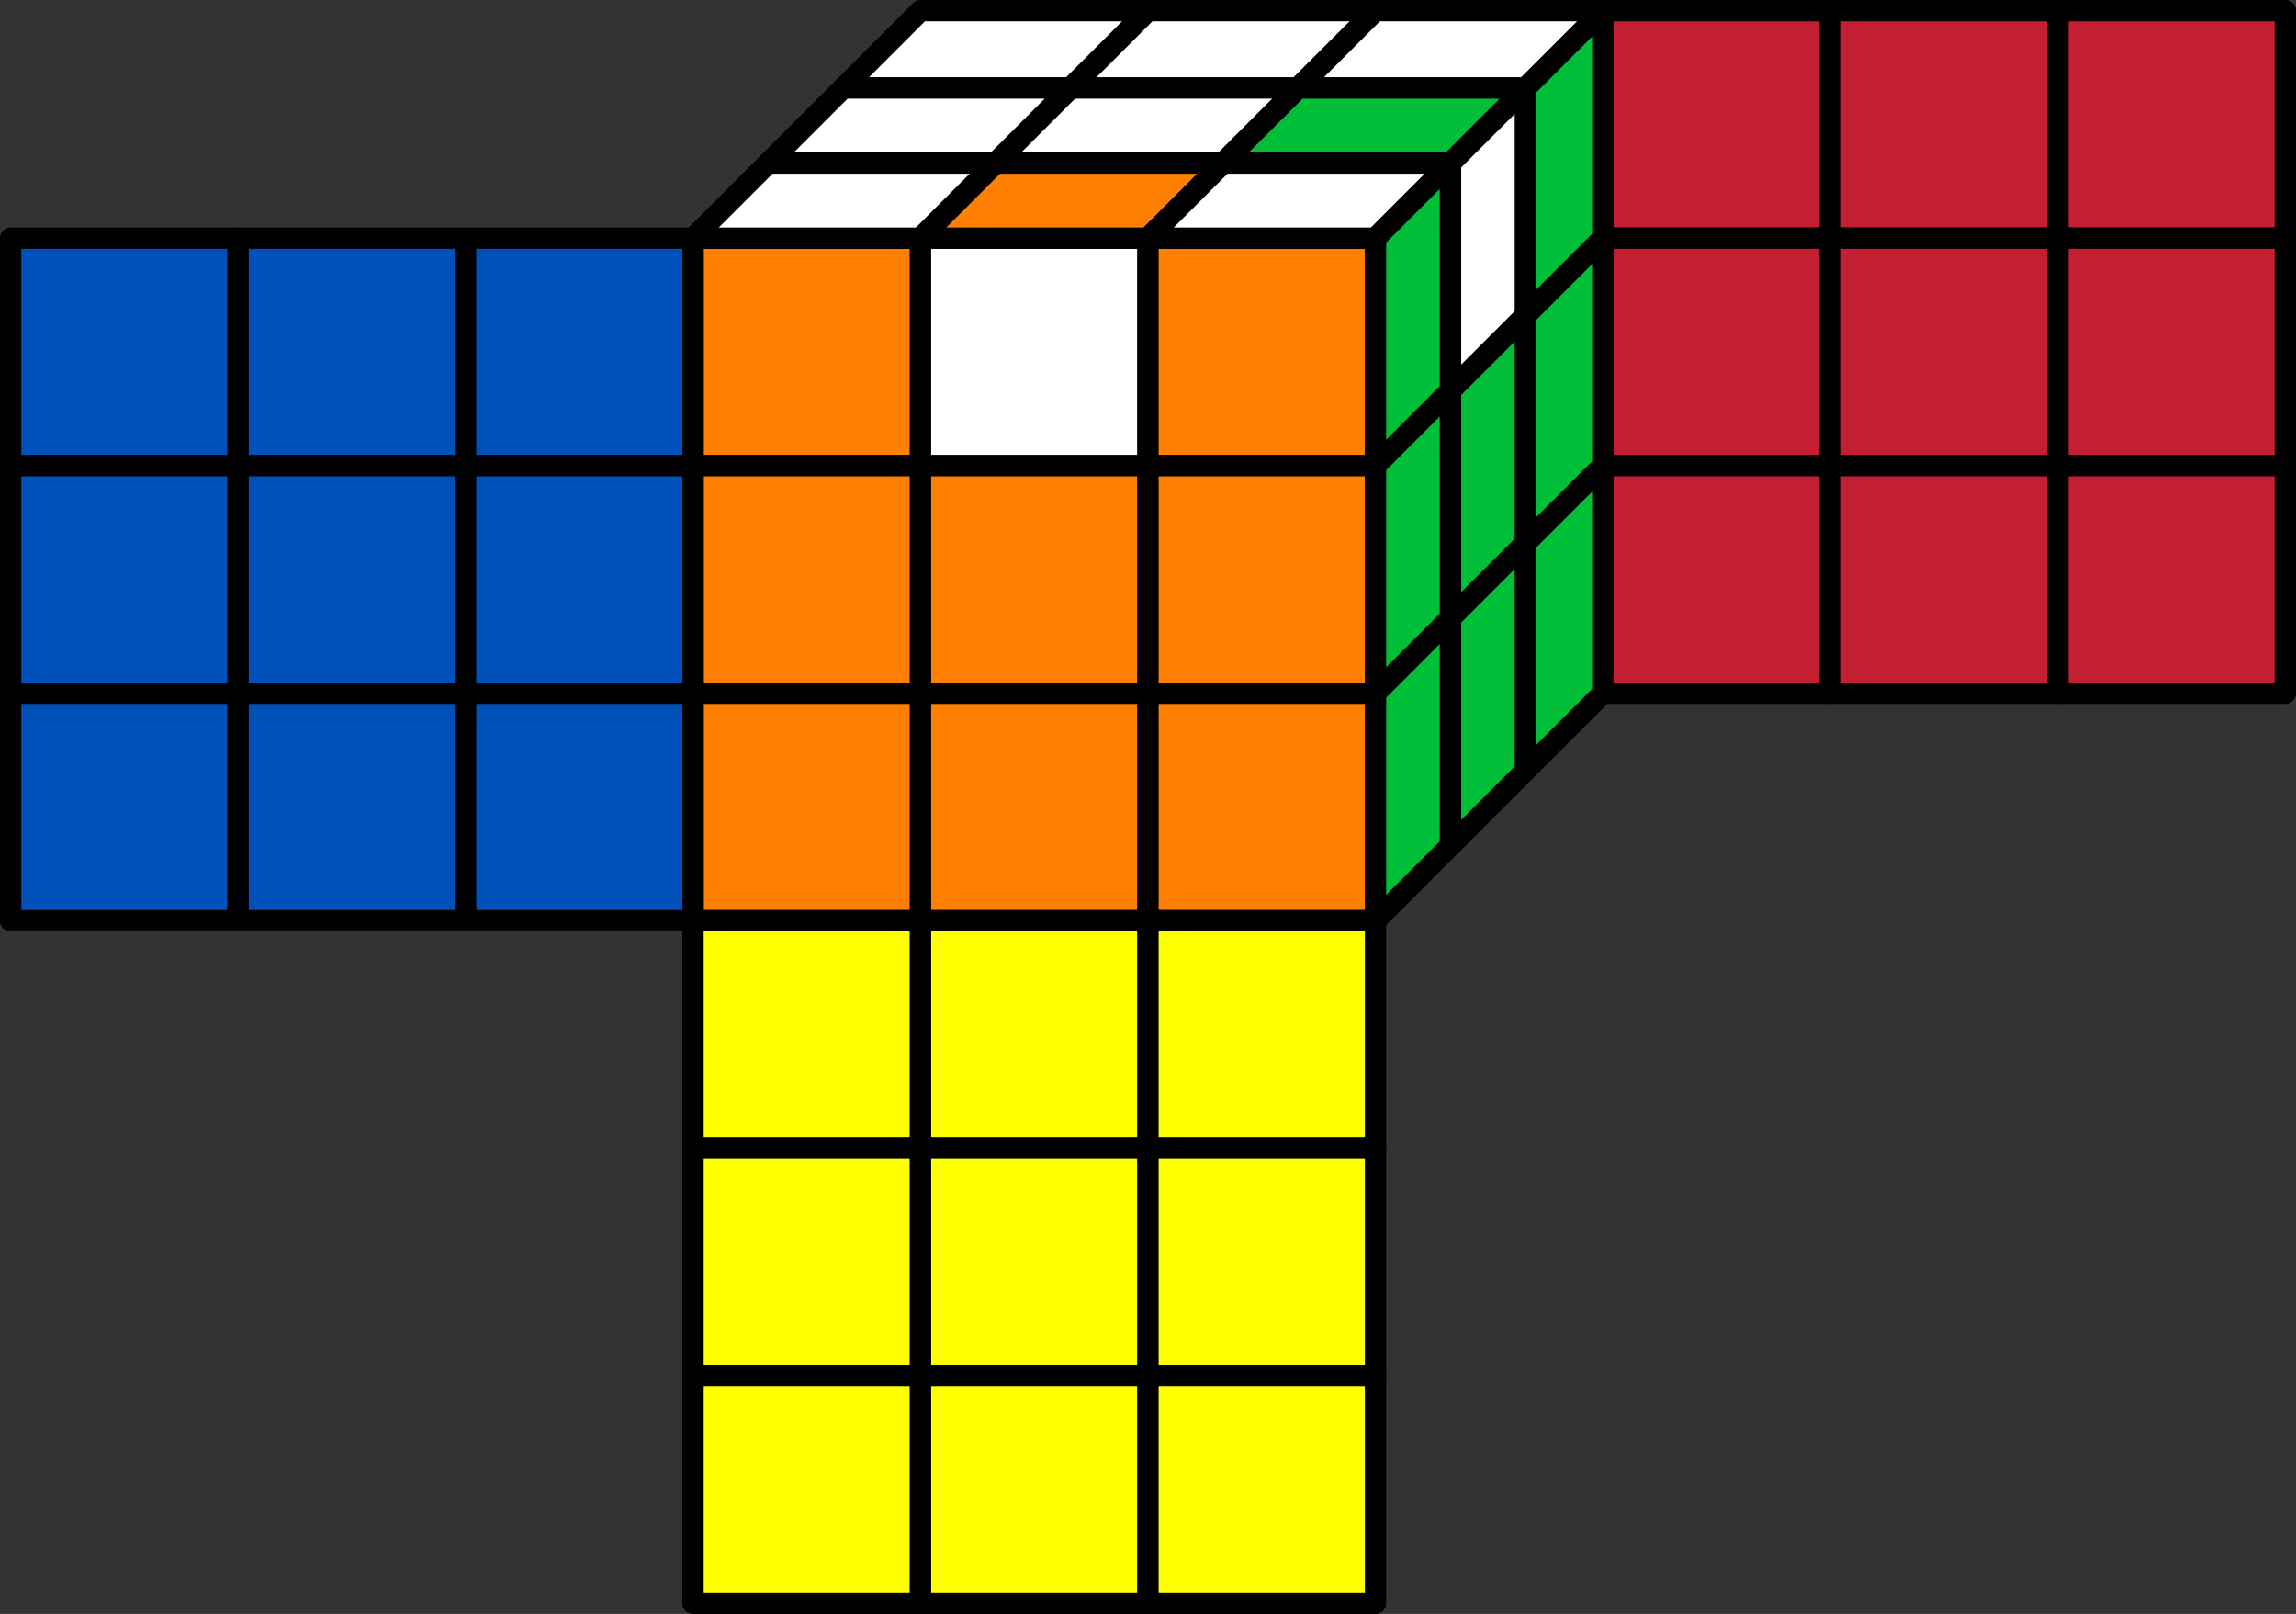 <?xml version="1.0" encoding="UTF-8"?>
<svg xmlns="http://www.w3.org/2000/svg" xmlns:xlink="http://www.w3.org/1999/xlink" width="171.674pt" height="120.65pt" viewBox="0 0 171.674 120.65" version="1.1">
<rect x="0" y="0" width="171.674" height="120.65" fill="#333333" stroke="none"/>
<defs>
<clipPath id="clip1">
  <path d="M 51 102 L 70 102 L 70 120.648 L 51 120.648 Z M 51 102 "/>
</clipPath>
<clipPath id="clip2">
  <path d="M 68 102 L 87 102 L 87 120.648 L 68 120.648 Z M 68 102 "/>
</clipPath>
<clipPath id="clip3">
  <path d="M 85 102 L 104 102 L 104 120.648 L 85 120.648 Z M 85 102 "/>
</clipPath>
<clipPath id="clip4">
  <path d="M 153 0 L 171.676 0 L 171.676 19 L 153 19 Z M 153 0 "/>
</clipPath>
<clipPath id="clip5">
  <path d="M 153 17 L 171.676 17 L 171.676 36 L 153 36 Z M 153 17 "/>
</clipPath>
<clipPath id="clip6">
  <path d="M 153 34 L 171.676 34 L 171.676 53 L 153 53 Z M 153 34 "/>
</clipPath>
</defs>
<g id="surface1">
<path style="fill-rule:nonzero;fill:rgb(100%,50%,0%);fill-opacity:1;stroke-width:1.594;stroke-linecap:round;stroke-linejoin:round;stroke:rgb(0%,0%,0%);stroke-opacity:1;stroke-miterlimit:10;" d="M -0.001 34.017 L -0.001 51.024 L 17.007 51.024 L 17.007 34.017 Z M -0.001 34.017 " transform="matrix(1,0,0,-1,51.821,68.829)"/>
<path style="fill-rule:nonzero;fill:rgb(100%,100%,100%);fill-opacity:1;stroke-width:1.594;stroke-linecap:round;stroke-linejoin:round;stroke:rgb(0%,0%,0%);stroke-opacity:1;stroke-miterlimit:10;" d="M 17.007 34.017 L 17.007 51.024 L 34.015 51.024 L 34.015 34.017 Z M 17.007 34.017 " transform="matrix(1,0,0,-1,51.821,68.829)"/>
<path style="fill-rule:nonzero;fill:rgb(100%,50%,0%);fill-opacity:1;stroke-width:1.594;stroke-linecap:round;stroke-linejoin:round;stroke:rgb(0%,0%,0%);stroke-opacity:1;stroke-miterlimit:10;" d="M 34.015 34.017 L 34.015 51.024 L 51.027 51.024 L 51.027 34.017 Z M 34.015 34.017 " transform="matrix(1,0,0,-1,51.821,68.829)"/>
<path style="fill-rule:nonzero;fill:rgb(100%,50%,0%);fill-opacity:1;stroke-width:1.594;stroke-linecap:round;stroke-linejoin:round;stroke:rgb(0%,0%,0%);stroke-opacity:1;stroke-miterlimit:10;" d="M -0.001 17.009 L -0.001 34.017 L 17.007 34.017 L 17.007 17.009 Z M -0.001 17.009 " transform="matrix(1,0,0,-1,51.821,68.829)"/>
<path style="fill-rule:nonzero;fill:rgb(100%,50%,0%);fill-opacity:1;stroke-width:1.594;stroke-linecap:round;stroke-linejoin:round;stroke:rgb(0%,0%,0%);stroke-opacity:1;stroke-miterlimit:10;" d="M 17.007 17.009 L 17.007 34.017 L 34.015 34.017 L 34.015 17.009 Z M 17.007 17.009 " transform="matrix(1,0,0,-1,51.821,68.829)"/>
<path style="fill-rule:nonzero;fill:rgb(100%,50%,0%);fill-opacity:1;stroke-width:1.594;stroke-linecap:round;stroke-linejoin:round;stroke:rgb(0%,0%,0%);stroke-opacity:1;stroke-miterlimit:10;" d="M 34.015 17.009 L 34.015 34.017 L 51.027 34.017 L 51.027 17.009 Z M 34.015 17.009 " transform="matrix(1,0,0,-1,51.821,68.829)"/>
<path style="fill-rule:nonzero;fill:rgb(100%,50%,0%);fill-opacity:1;stroke-width:1.594;stroke-linecap:round;stroke-linejoin:round;stroke:rgb(0%,0%,0%);stroke-opacity:1;stroke-miterlimit:10;" d="M -0.001 0.001 L -0.001 17.009 L 17.007 17.009 L 17.007 0.001 Z M -0.001 0.001 " transform="matrix(1,0,0,-1,51.821,68.829)"/>
<path style="fill-rule:nonzero;fill:rgb(100%,50%,0%);fill-opacity:1;stroke-width:1.594;stroke-linecap:round;stroke-linejoin:round;stroke:rgb(0%,0%,0%);stroke-opacity:1;stroke-miterlimit:10;" d="M 17.007 0.001 L 17.007 17.009 L 34.015 17.009 L 34.015 0.001 Z M 17.007 0.001 " transform="matrix(1,0,0,-1,51.821,68.829)"/>
<path style="fill-rule:nonzero;fill:rgb(100%,50%,0%);fill-opacity:1;stroke-width:1.594;stroke-linecap:round;stroke-linejoin:round;stroke:rgb(0%,0%,0%);stroke-opacity:1;stroke-miterlimit:10;" d="M 34.015 0.001 L 34.015 17.009 L 51.027 17.009 L 51.027 0.001 Z M 34.015 0.001 " transform="matrix(1,0,0,-1,51.821,68.829)"/>
<path style="fill-rule:nonzero;fill:rgb(100%,100%,100%);fill-opacity:1;stroke-width:1.594;stroke-linecap:round;stroke-linejoin:round;stroke:rgb(0%,0%,0%);stroke-opacity:1;stroke-miterlimit:10;" d="M 11.226 62.251 L 17.007 68.032 L 34.015 68.032 L 28.234 62.251 Z M 11.226 62.251 " transform="matrix(1,0,0,-1,51.821,68.829)"/>
<path style="fill-rule:nonzero;fill:rgb(100%,100%,100%);fill-opacity:1;stroke-width:1.594;stroke-linecap:round;stroke-linejoin:round;stroke:rgb(0%,0%,0%);stroke-opacity:1;stroke-miterlimit:10;" d="M 28.234 62.251 L 34.015 68.032 L 51.027 68.032 L 45.242 62.251 Z M 28.234 62.251 " transform="matrix(1,0,0,-1,51.821,68.829)"/>
<path style="fill-rule:nonzero;fill:rgb(100%,100%,100%);fill-opacity:1;stroke-width:1.594;stroke-linecap:round;stroke-linejoin:round;stroke:rgb(0%,0%,0%);stroke-opacity:1;stroke-miterlimit:10;" d="M 45.242 62.251 L 51.027 68.032 L 68.034 68.032 L 62.249 62.251 Z M 45.242 62.251 " transform="matrix(1,0,0,-1,51.821,68.829)"/>
<path style="fill-rule:nonzero;fill:rgb(100%,100%,100%);fill-opacity:1;stroke-width:1.594;stroke-linecap:round;stroke-linejoin:round;stroke:rgb(0%,0%,0%);stroke-opacity:1;stroke-miterlimit:10;" d="M 5.613 56.638 L 11.226 62.251 L 28.234 62.251 L 22.62 56.638 Z M 5.613 56.638 " transform="matrix(1,0,0,-1,51.821,68.829)"/>
<path style="fill-rule:nonzero;fill:rgb(100%,100%,100%);fill-opacity:1;stroke-width:1.594;stroke-linecap:round;stroke-linejoin:round;stroke:rgb(0%,0%,0%);stroke-opacity:1;stroke-miterlimit:10;" d="M 22.62 56.638 L 28.234 62.251 L 45.242 62.251 L 39.628 56.638 Z M 22.62 56.638 " transform="matrix(1,0,0,-1,51.821,68.829)"/>
<path style="fill-rule:nonzero;fill:rgb(0%,74.509%,21.962%);fill-opacity:1;stroke-width:1.594;stroke-linecap:round;stroke-linejoin:round;stroke:rgb(0%,0%,0%);stroke-opacity:1;stroke-miterlimit:10;" d="M 39.628 56.638 L 45.242 62.251 L 62.249 62.251 L 56.636 56.638 Z M 39.628 56.638 " transform="matrix(1,0,0,-1,51.821,68.829)"/>
<path style="fill-rule:nonzero;fill:rgb(100%,100%,100%);fill-opacity:1;stroke-width:1.594;stroke-linecap:round;stroke-linejoin:round;stroke:rgb(0%,0%,0%);stroke-opacity:1;stroke-miterlimit:10;" d="M -0.001 51.024 L 5.613 56.638 L 22.62 56.638 L 17.007 51.024 Z M -0.001 51.024 " transform="matrix(1,0,0,-1,51.821,68.829)"/>
<path style="fill-rule:nonzero;fill:rgb(100%,50%,0%);fill-opacity:1;stroke-width:1.594;stroke-linecap:round;stroke-linejoin:round;stroke:rgb(0%,0%,0%);stroke-opacity:1;stroke-miterlimit:10;" d="M 17.007 51.024 L 22.62 56.638 L 39.628 56.638 L 34.015 51.024 Z M 17.007 51.024 " transform="matrix(1,0,0,-1,51.821,68.829)"/>
<path style="fill-rule:nonzero;fill:rgb(100%,100%,100%);fill-opacity:1;stroke-width:1.594;stroke-linecap:round;stroke-linejoin:round;stroke:rgb(0%,0%,0%);stroke-opacity:1;stroke-miterlimit:10;" d="M 34.015 51.024 L 39.628 56.638 L 56.636 56.638 L 51.027 51.024 Z M 34.015 51.024 " transform="matrix(1,0,0,-1,51.821,68.829)"/>
<path style="fill-rule:nonzero;fill:rgb(0%,74.509%,21.962%);fill-opacity:1;stroke-width:1.594;stroke-linecap:round;stroke-linejoin:round;stroke:rgb(0%,0%,0%);stroke-opacity:1;stroke-miterlimit:10;" d="M 51.027 34.017 L 51.027 51.024 L 56.636 56.638 L 56.636 39.63 Z M 51.027 34.017 " transform="matrix(1,0,0,-1,51.821,68.829)"/>
<path style="fill-rule:nonzero;fill:rgb(100%,100%,100%);fill-opacity:1;stroke-width:1.594;stroke-linecap:round;stroke-linejoin:round;stroke:rgb(0%,0%,0%);stroke-opacity:1;stroke-miterlimit:10;" d="M 56.636 39.63 L 56.636 56.638 L 62.249 62.251 L 62.249 45.243 Z M 56.636 39.63 " transform="matrix(1,0,0,-1,51.821,68.829)"/>
<path style="fill-rule:nonzero;fill:rgb(0%,74.509%,21.962%);fill-opacity:1;stroke-width:1.594;stroke-linecap:round;stroke-linejoin:round;stroke:rgb(0%,0%,0%);stroke-opacity:1;stroke-miterlimit:10;" d="M 62.249 45.243 L 62.249 62.251 L 68.034 68.032 L 68.034 51.024 Z M 62.249 45.243 " transform="matrix(1,0,0,-1,51.821,68.829)"/>
<path style="fill-rule:nonzero;fill:rgb(0%,74.509%,21.962%);fill-opacity:1;stroke-width:1.594;stroke-linecap:round;stroke-linejoin:round;stroke:rgb(0%,0%,0%);stroke-opacity:1;stroke-miterlimit:10;" d="M 51.027 17.009 L 51.027 34.017 L 56.636 39.63 L 56.636 22.622 Z M 51.027 17.009 " transform="matrix(1,0,0,-1,51.821,68.829)"/>
<path style="fill-rule:nonzero;fill:rgb(0%,74.509%,21.962%);fill-opacity:1;stroke-width:1.594;stroke-linecap:round;stroke-linejoin:round;stroke:rgb(0%,0%,0%);stroke-opacity:1;stroke-miterlimit:10;" d="M 56.636 22.622 L 56.636 39.63 L 62.249 45.243 L 62.249 28.235 Z M 56.636 22.622 " transform="matrix(1,0,0,-1,51.821,68.829)"/>
<path style="fill-rule:nonzero;fill:rgb(0%,74.509%,21.962%);fill-opacity:1;stroke-width:1.594;stroke-linecap:round;stroke-linejoin:round;stroke:rgb(0%,0%,0%);stroke-opacity:1;stroke-miterlimit:10;" d="M 62.249 28.235 L 62.249 45.243 L 68.034 51.024 L 68.034 34.017 Z M 62.249 28.235 " transform="matrix(1,0,0,-1,51.821,68.829)"/>
<path style="fill-rule:nonzero;fill:rgb(0%,74.509%,21.962%);fill-opacity:1;stroke-width:1.594;stroke-linecap:round;stroke-linejoin:round;stroke:rgb(0%,0%,0%);stroke-opacity:1;stroke-miterlimit:10;" d="M 51.027 0.001 L 51.027 17.009 L 56.636 22.622 L 56.636 5.614 Z M 51.027 0.001 " transform="matrix(1,0,0,-1,51.821,68.829)"/>
<path style="fill-rule:nonzero;fill:rgb(0%,74.509%,21.962%);fill-opacity:1;stroke-width:1.594;stroke-linecap:round;stroke-linejoin:round;stroke:rgb(0%,0%,0%);stroke-opacity:1;stroke-miterlimit:10;" d="M 56.636 5.614 L 56.636 22.622 L 62.249 28.235 L 62.249 11.224 Z M 56.636 5.614 " transform="matrix(1,0,0,-1,51.821,68.829)"/>
<path style="fill-rule:nonzero;fill:rgb(0%,74.509%,21.962%);fill-opacity:1;stroke-width:1.594;stroke-linecap:round;stroke-linejoin:round;stroke:rgb(0%,0%,0%);stroke-opacity:1;stroke-miterlimit:10;" d="M 62.249 11.224 L 62.249 28.235 L 68.034 34.017 L 68.034 17.009 Z M 62.249 11.224 " transform="matrix(1,0,0,-1,51.821,68.829)"/>
<path style="fill-rule:nonzero;fill:rgb(100%,100%,0%);fill-opacity:1;stroke-width:1.594;stroke-linecap:round;stroke-linejoin:round;stroke:rgb(0%,0%,0%);stroke-opacity:1;stroke-miterlimit:10;" d="M -0.001 -17.007 L -0.001 0.001 L 17.007 0.001 L 17.007 -17.007 Z M -0.001 -17.007 " transform="matrix(1,0,0,-1,51.821,68.829)"/>
<path style="fill-rule:nonzero;fill:rgb(100%,100%,0%);fill-opacity:1;stroke-width:1.594;stroke-linecap:round;stroke-linejoin:round;stroke:rgb(0%,0%,0%);stroke-opacity:1;stroke-miterlimit:10;" d="M 17.007 -17.007 L 17.007 0.001 L 34.015 0.001 L 34.015 -17.007 Z M 17.007 -17.007 " transform="matrix(1,0,0,-1,51.821,68.829)"/>
<path style="fill-rule:nonzero;fill:rgb(100%,100%,0%);fill-opacity:1;stroke-width:1.594;stroke-linecap:round;stroke-linejoin:round;stroke:rgb(0%,0%,0%);stroke-opacity:1;stroke-miterlimit:10;" d="M 34.015 -17.007 L 34.015 0.001 L 51.027 0.001 L 51.027 -17.007 Z M 34.015 -17.007 " transform="matrix(1,0,0,-1,51.821,68.829)"/>
<path style="fill-rule:nonzero;fill:rgb(100%,100%,0%);fill-opacity:1;stroke-width:1.594;stroke-linecap:round;stroke-linejoin:round;stroke:rgb(0%,0%,0%);stroke-opacity:1;stroke-miterlimit:10;" d="M -0.001 -34.015 L -0.001 -17.007 L 17.007 -17.007 L 17.007 -34.015 Z M -0.001 -34.015 " transform="matrix(1,0,0,-1,51.821,68.829)"/>
<path style="fill-rule:nonzero;fill:rgb(100%,100%,0%);fill-opacity:1;stroke-width:1.594;stroke-linecap:round;stroke-linejoin:round;stroke:rgb(0%,0%,0%);stroke-opacity:1;stroke-miterlimit:10;" d="M 17.007 -34.015 L 17.007 -17.007 L 34.015 -17.007 L 34.015 -34.015 Z M 17.007 -34.015 " transform="matrix(1,0,0,-1,51.821,68.829)"/>
<path style="fill-rule:nonzero;fill:rgb(100%,100%,0%);fill-opacity:1;stroke-width:1.594;stroke-linecap:round;stroke-linejoin:round;stroke:rgb(0%,0%,0%);stroke-opacity:1;stroke-miterlimit:10;" d="M 34.015 -34.015 L 34.015 -17.007 L 51.027 -17.007 L 51.027 -34.015 Z M 34.015 -34.015 " transform="matrix(1,0,0,-1,51.821,68.829)"/>
<path style=" stroke:none;fill-rule:nonzero;fill:rgb(100%,100%,0%);fill-opacity:1;" d="M 51.82 119.855 L 51.82 102.844 L 68.828 102.844 L 68.828 119.855 Z M 51.82 119.855 "/>
<g clip-path="url(#clip1)" clip-rule="nonzero">
<path style="fill:none;stroke-width:1.594;stroke-linecap:round;stroke-linejoin:round;stroke:rgb(0%,0%,0%);stroke-opacity:1;stroke-miterlimit:10;" d="M -0.001 -51.026 L -0.001 -34.015 L 17.007 -34.015 L 17.007 -51.026 Z M -0.001 -51.026 " transform="matrix(1,0,0,-1,51.821,68.829)"/>
</g>
<path style=" stroke:none;fill-rule:nonzero;fill:rgb(100%,100%,0%);fill-opacity:1;" d="M 68.828 119.855 L 68.828 102.844 L 85.836 102.844 L 85.836 119.855 Z M 68.828 119.855 "/>
<g clip-path="url(#clip2)" clip-rule="nonzero">
<path style="fill:none;stroke-width:1.594;stroke-linecap:round;stroke-linejoin:round;stroke:rgb(0%,0%,0%);stroke-opacity:1;stroke-miterlimit:10;" d="M 17.007 -51.026 L 17.007 -34.015 L 34.015 -34.015 L 34.015 -51.026 Z M 17.007 -51.026 " transform="matrix(1,0,0,-1,51.821,68.829)"/>
</g>
<path style=" stroke:none;fill-rule:nonzero;fill:rgb(100%,100%,0%);fill-opacity:1;" d="M 85.836 119.855 L 85.836 102.844 L 102.848 102.844 L 102.848 119.855 Z M 85.836 119.855 "/>
<g clip-path="url(#clip3)" clip-rule="nonzero">
<path style="fill:none;stroke-width:1.594;stroke-linecap:round;stroke-linejoin:round;stroke:rgb(0%,0%,0%);stroke-opacity:1;stroke-miterlimit:10;" d="M 34.015 -51.026 L 34.015 -34.015 L 51.027 -34.015 L 51.027 -51.026 Z M 34.015 -51.026 " transform="matrix(1,0,0,-1,51.821,68.829)"/>
</g>
<path style="fill-rule:nonzero;fill:rgb(0%,31.766%,72.942%);fill-opacity:1;stroke-width:1.594;stroke-linecap:round;stroke-linejoin:round;stroke:rgb(0%,0%,0%);stroke-opacity:1;stroke-miterlimit:10;" d="M -51.024 34.017 L -51.024 51.024 L -34.016 51.024 L -34.016 34.017 Z M -51.024 34.017 " transform="matrix(1,0,0,-1,51.821,68.829)"/>
<path style="fill-rule:nonzero;fill:rgb(0%,31.766%,72.942%);fill-opacity:1;stroke-width:1.594;stroke-linecap:round;stroke-linejoin:round;stroke:rgb(0%,0%,0%);stroke-opacity:1;stroke-miterlimit:10;" d="M -34.016 34.017 L -34.016 51.024 L -17.009 51.024 L -17.009 34.017 Z M -34.016 34.017 " transform="matrix(1,0,0,-1,51.821,68.829)"/>
<path style="fill-rule:nonzero;fill:rgb(0%,31.766%,72.942%);fill-opacity:1;stroke-width:1.594;stroke-linecap:round;stroke-linejoin:round;stroke:rgb(0%,0%,0%);stroke-opacity:1;stroke-miterlimit:10;" d="M -17.009 34.017 L -17.009 51.024 L -0.001 51.024 L -0.001 34.017 Z M -17.009 34.017 " transform="matrix(1,0,0,-1,51.821,68.829)"/>
<path style="fill-rule:nonzero;fill:rgb(0%,31.766%,72.942%);fill-opacity:1;stroke-width:1.594;stroke-linecap:round;stroke-linejoin:round;stroke:rgb(0%,0%,0%);stroke-opacity:1;stroke-miterlimit:10;" d="M -51.024 17.009 L -51.024 34.017 L -34.016 34.017 L -34.016 17.009 Z M -51.024 17.009 " transform="matrix(1,0,0,-1,51.821,68.829)"/>
<path style="fill-rule:nonzero;fill:rgb(0%,31.766%,72.942%);fill-opacity:1;stroke-width:1.594;stroke-linecap:round;stroke-linejoin:round;stroke:rgb(0%,0%,0%);stroke-opacity:1;stroke-miterlimit:10;" d="M -34.016 17.009 L -34.016 34.017 L -17.009 34.017 L -17.009 17.009 Z M -34.016 17.009 " transform="matrix(1,0,0,-1,51.821,68.829)"/>
<path style="fill-rule:nonzero;fill:rgb(0%,31.766%,72.942%);fill-opacity:1;stroke-width:1.594;stroke-linecap:round;stroke-linejoin:round;stroke:rgb(0%,0%,0%);stroke-opacity:1;stroke-miterlimit:10;" d="M -17.009 17.009 L -17.009 34.017 L -0.001 34.017 L -0.001 17.009 Z M -17.009 17.009 " transform="matrix(1,0,0,-1,51.821,68.829)"/>
<path style="fill-rule:nonzero;fill:rgb(0%,31.766%,72.942%);fill-opacity:1;stroke-width:1.594;stroke-linecap:round;stroke-linejoin:round;stroke:rgb(0%,0%,0%);stroke-opacity:1;stroke-miterlimit:10;" d="M -51.024 0.001 L -51.024 17.009 L -34.016 17.009 L -34.016 0.001 Z M -51.024 0.001 " transform="matrix(1,0,0,-1,51.821,68.829)"/>
<path style="fill-rule:nonzero;fill:rgb(0%,31.766%,72.942%);fill-opacity:1;stroke-width:1.594;stroke-linecap:round;stroke-linejoin:round;stroke:rgb(0%,0%,0%);stroke-opacity:1;stroke-miterlimit:10;" d="M -34.016 0.001 L -34.016 17.009 L -17.009 17.009 L -17.009 0.001 Z M -34.016 0.001 " transform="matrix(1,0,0,-1,51.821,68.829)"/>
<path style="fill-rule:nonzero;fill:rgb(0%,31.766%,72.942%);fill-opacity:1;stroke-width:1.594;stroke-linecap:round;stroke-linejoin:round;stroke:rgb(0%,0%,0%);stroke-opacity:1;stroke-miterlimit:10;" d="M -17.009 0.001 L -17.009 17.009 L -0.001 17.009 L -0.001 0.001 Z M -17.009 0.001 " transform="matrix(1,0,0,-1,51.821,68.829)"/>
<path style="fill-rule:nonzero;fill:rgb(76.862%,11.765%,20%);fill-opacity:1;stroke-width:1.594;stroke-linecap:round;stroke-linejoin:round;stroke:rgb(0%,0%,0%);stroke-opacity:1;stroke-miterlimit:10;" d="M 68.034 51.024 L 68.034 68.032 L 85.042 68.032 L 85.042 51.024 Z M 68.034 51.024 " transform="matrix(1,0,0,-1,51.821,68.829)"/>
<path style="fill-rule:nonzero;fill:rgb(76.862%,11.765%,20%);fill-opacity:1;stroke-width:1.594;stroke-linecap:round;stroke-linejoin:round;stroke:rgb(0%,0%,0%);stroke-opacity:1;stroke-miterlimit:10;" d="M 85.042 51.024 L 85.042 68.032 L 102.05 68.032 L 102.05 51.024 Z M 85.042 51.024 " transform="matrix(1,0,0,-1,51.821,68.829)"/>
<path style=" stroke:none;fill-rule:nonzero;fill:rgb(76.862%,11.765%,20%);fill-opacity:1;" d="M 153.871 17.805 L 153.871 0.797 L 170.879 0.797 L 170.879 17.805 Z M 153.871 17.805 "/>
<g clip-path="url(#clip4)" clip-rule="nonzero">
<path style="fill:none;stroke-width:1.594;stroke-linecap:round;stroke-linejoin:round;stroke:rgb(0%,0%,0%);stroke-opacity:1;stroke-miterlimit:10;" d="M 102.05 51.024 L 102.05 68.032 L 119.058 68.032 L 119.058 51.024 Z M 102.05 51.024 " transform="matrix(1,0,0,-1,51.821,68.829)"/>
</g>
<path style="fill-rule:nonzero;fill:rgb(76.862%,11.765%,20%);fill-opacity:1;stroke-width:1.594;stroke-linecap:round;stroke-linejoin:round;stroke:rgb(0%,0%,0%);stroke-opacity:1;stroke-miterlimit:10;" d="M 68.034 34.017 L 68.034 51.024 L 85.042 51.024 L 85.042 34.017 Z M 68.034 34.017 " transform="matrix(1,0,0,-1,51.821,68.829)"/>
<path style="fill-rule:nonzero;fill:rgb(76.862%,11.765%,20%);fill-opacity:1;stroke-width:1.594;stroke-linecap:round;stroke-linejoin:round;stroke:rgb(0%,0%,0%);stroke-opacity:1;stroke-miterlimit:10;" d="M 85.042 34.017 L 85.042 51.024 L 102.05 51.024 L 102.05 34.017 Z M 85.042 34.017 " transform="matrix(1,0,0,-1,51.821,68.829)"/>
<path style=" stroke:none;fill-rule:nonzero;fill:rgb(76.862%,11.765%,20%);fill-opacity:1;" d="M 153.871 34.812 L 153.871 17.805 L 170.879 17.805 L 170.879 34.812 Z M 153.871 34.812 "/>
<g clip-path="url(#clip5)" clip-rule="nonzero">
<path style="fill:none;stroke-width:1.594;stroke-linecap:round;stroke-linejoin:round;stroke:rgb(0%,0%,0%);stroke-opacity:1;stroke-miterlimit:10;" d="M 102.05 34.017 L 102.05 51.024 L 119.058 51.024 L 119.058 34.017 Z M 102.05 34.017 " transform="matrix(1,0,0,-1,51.821,68.829)"/>
</g>
<path style="fill-rule:nonzero;fill:rgb(76.862%,11.765%,20%);fill-opacity:1;stroke-width:1.594;stroke-linecap:round;stroke-linejoin:round;stroke:rgb(0%,0%,0%);stroke-opacity:1;stroke-miterlimit:10;" d="M 68.034 17.009 L 68.034 34.017 L 85.042 34.017 L 85.042 17.009 Z M 68.034 17.009 " transform="matrix(1,0,0,-1,51.821,68.829)"/>
<path style="fill-rule:nonzero;fill:rgb(76.862%,11.765%,20%);fill-opacity:1;stroke-width:1.594;stroke-linecap:round;stroke-linejoin:round;stroke:rgb(0%,0%,0%);stroke-opacity:1;stroke-miterlimit:10;" d="M 85.042 17.009 L 85.042 34.017 L 102.05 34.017 L 102.05 17.009 Z M 85.042 17.009 " transform="matrix(1,0,0,-1,51.821,68.829)"/>
<path style=" stroke:none;fill-rule:nonzero;fill:rgb(76.862%,11.765%,20%);fill-opacity:1;" d="M 153.871 51.82 L 153.871 34.812 L 170.879 34.812 L 170.879 51.82 Z M 153.871 51.82 "/>
<g clip-path="url(#clip6)" clip-rule="nonzero">
<path style="fill:none;stroke-width:1.594;stroke-linecap:round;stroke-linejoin:round;stroke:rgb(0%,0%,0%);stroke-opacity:1;stroke-miterlimit:10;" d="M 102.05 17.009 L 102.05 34.017 L 119.058 34.017 L 119.058 17.009 Z M 102.05 17.009 " transform="matrix(1,0,0,-1,51.821,68.829)"/>
</g>
</g>
</svg>
